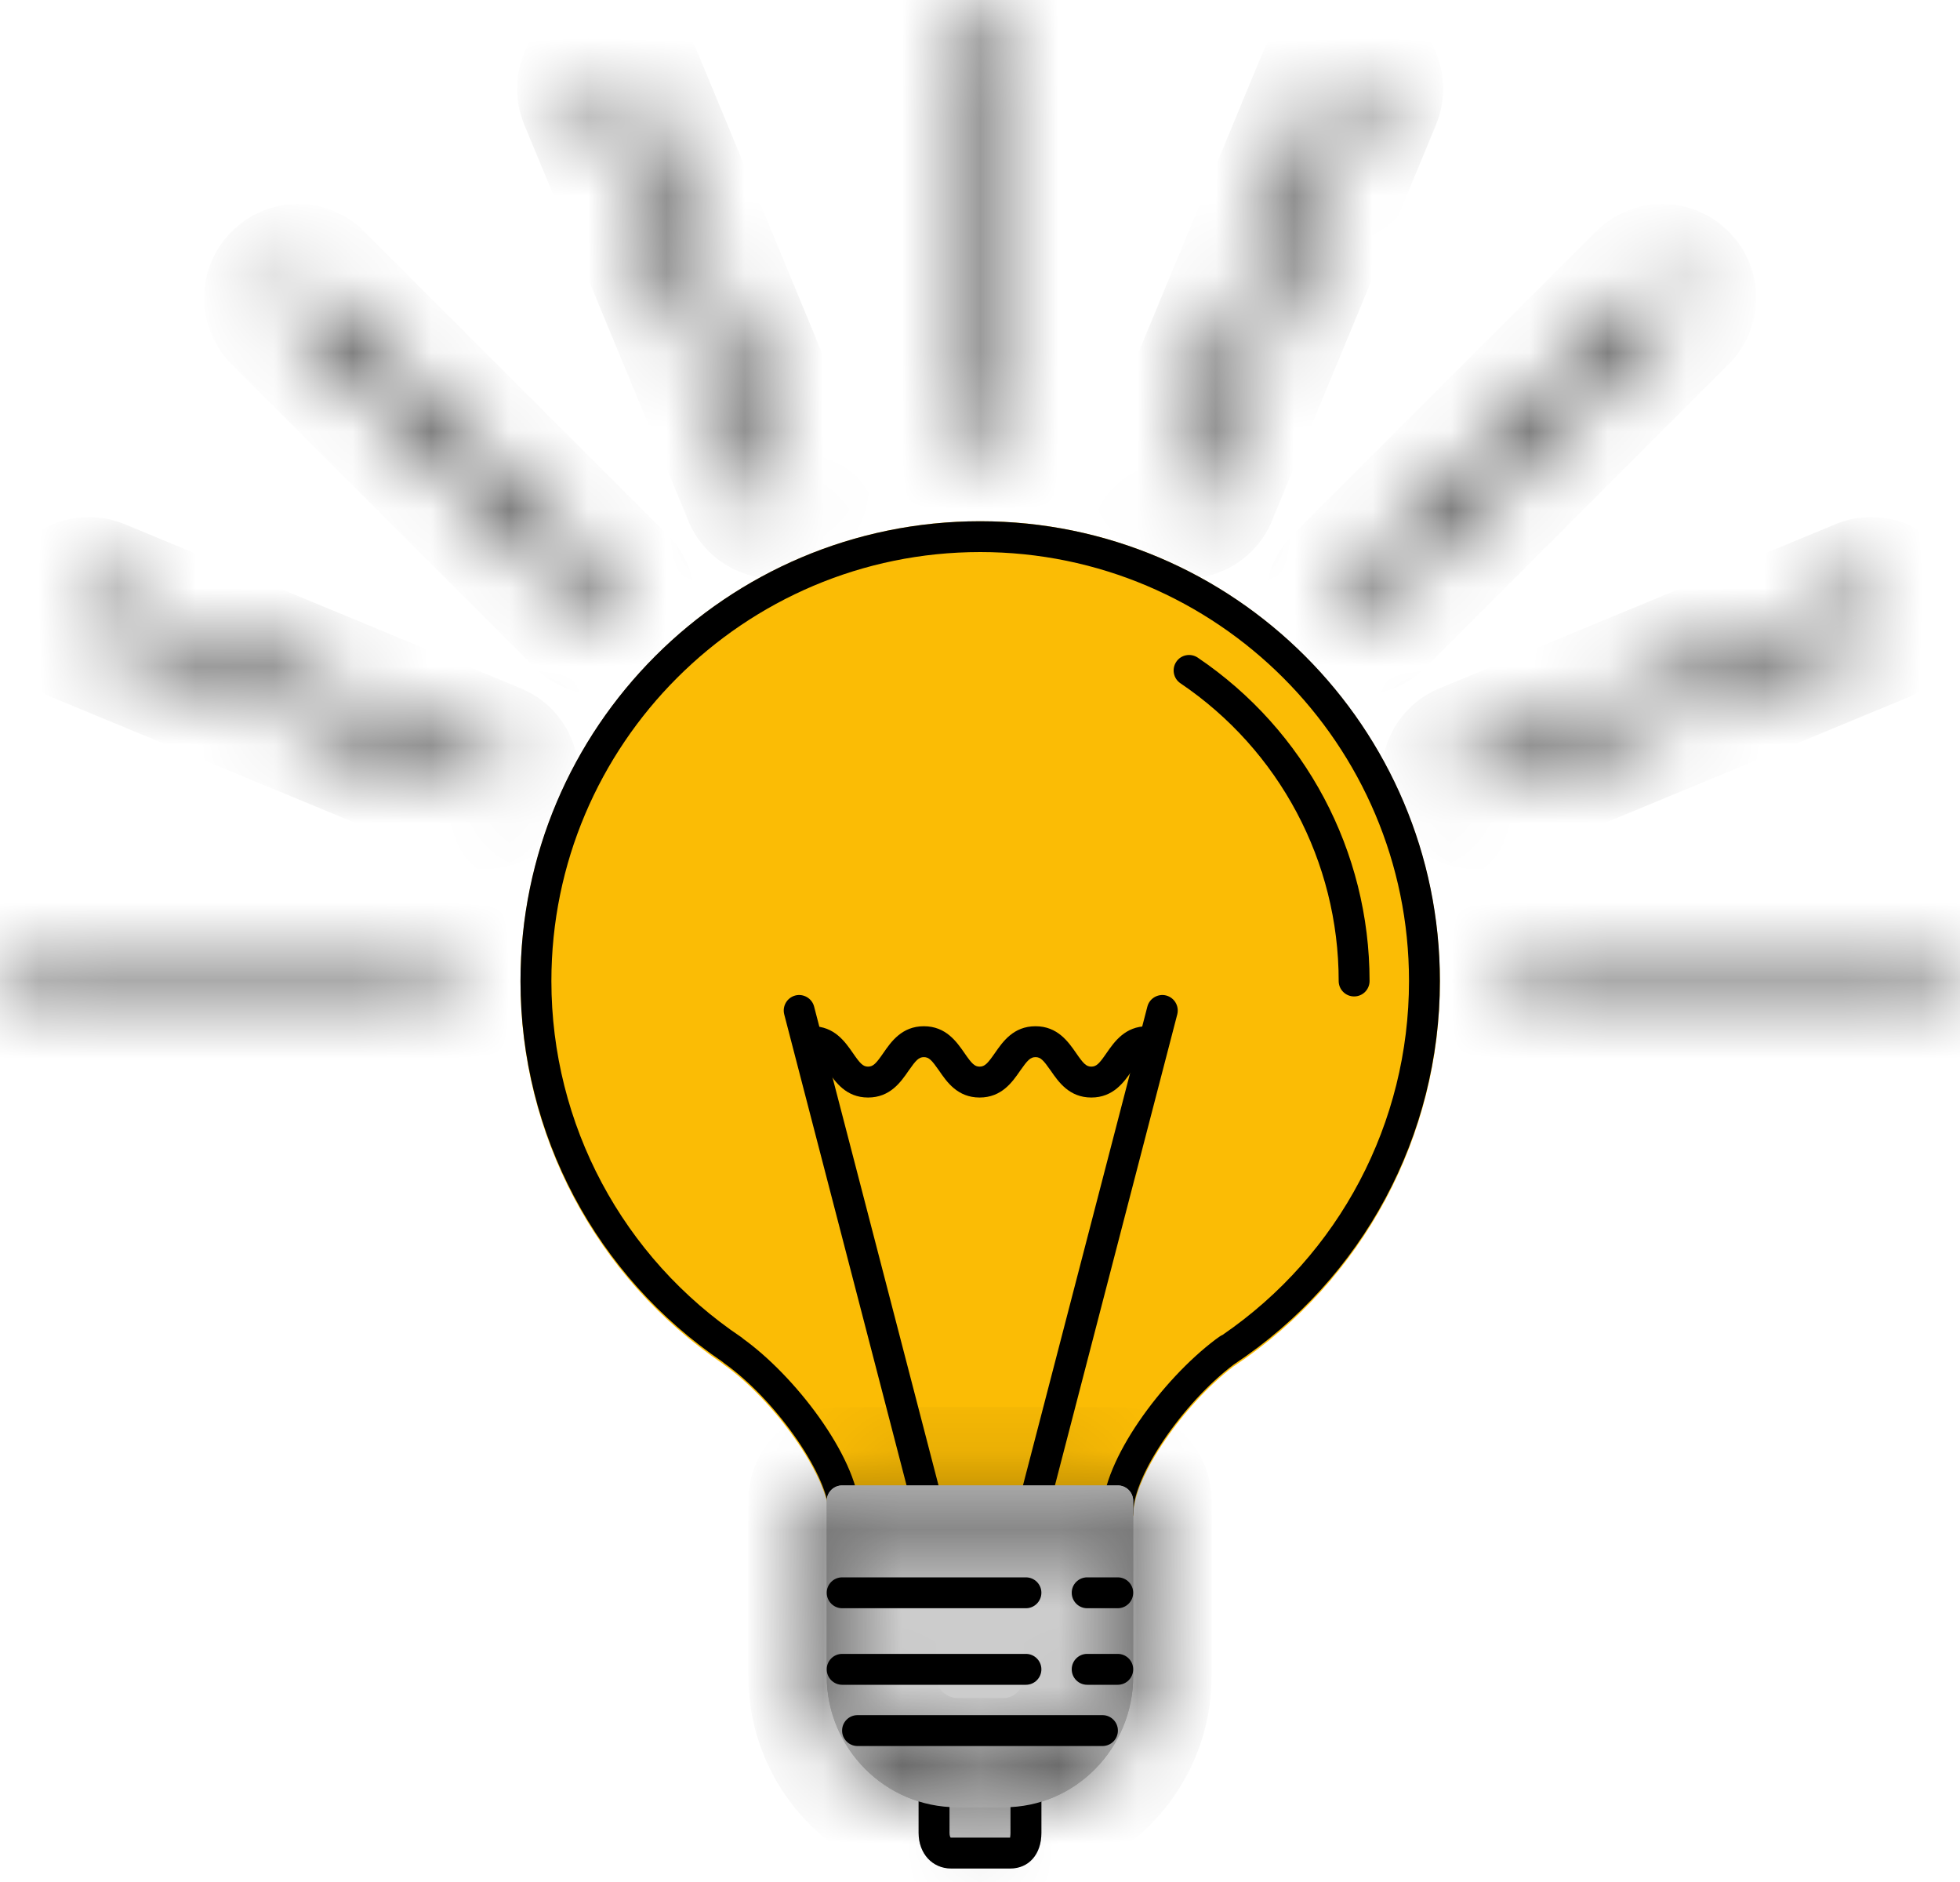 <svg width="25" height="24" viewBox="0 0 25 24" fill="none" xmlns="http://www.w3.org/2000/svg">
<path d="M12.502 6.647C9.269 6.647 6.639 9.282 6.639 12.522C6.639 14.475 7.601 16.291 9.214 17.388C9.22 17.393 9.226 17.398 9.233 17.403L9.288 17.443C9.937 17.931 10.574 18.867 10.574 19.332H14.456V19.308C14.456 18.845 15.087 17.916 15.734 17.425C15.738 17.423 15.743 17.42 15.747 17.417C17.387 16.323 18.366 14.493 18.366 12.522C18.366 9.282 15.736 6.647 12.502 6.647Z" fill="#FBBC05"/>
<path d="M12.502 6.647C9.269 6.647 6.639 9.277 6.639 12.51C6.639 14.458 7.601 16.271 9.214 17.365C9.22 17.371 9.226 17.376 9.233 17.381L9.288 17.421C9.937 17.907 10.574 18.841 10.574 19.305C10.574 19.414 10.662 19.502 10.771 19.502C10.879 19.502 10.967 19.414 10.967 19.305C10.967 18.647 10.207 17.618 9.525 17.106L9.488 17.079C9.479 17.071 9.47 17.063 9.459 17.055C7.94 16.036 7.033 14.337 7.033 12.51C7.033 9.494 9.486 7.04 12.503 7.04C15.518 7.04 17.972 9.494 17.972 12.51C17.972 14.319 17.085 16 15.594 17.023C15.581 17.029 15.567 17.036 15.555 17.045L15.505 17.081C14.823 17.594 14.062 18.623 14.062 19.281C14.062 19.39 14.15 19.478 14.259 19.478C14.368 19.478 14.456 19.39 14.456 19.281C14.456 18.819 15.087 17.892 15.734 17.403C15.738 17.4 15.743 17.397 15.747 17.394C17.387 16.303 18.366 14.477 18.366 12.51C18.366 9.277 15.736 6.647 12.502 6.647Z" fill="black"/>
<path d="M12.008 19.085L10.384 12.836C10.357 12.731 10.248 12.668 10.144 12.695C10.039 12.723 9.976 12.83 10.003 12.936L11.626 19.184C11.649 19.273 11.729 19.332 11.817 19.332C11.833 19.332 11.85 19.33 11.867 19.326C11.972 19.298 12.035 19.191 12.008 19.085Z" fill="black"/>
<path d="M14.875 12.695C14.771 12.668 14.662 12.731 14.635 12.836L13.011 19.085C12.984 19.191 13.047 19.298 13.152 19.326C13.169 19.33 13.185 19.332 13.202 19.332C13.29 19.332 13.369 19.273 13.393 19.184L15.016 12.936C15.043 12.83 14.98 12.723 14.875 12.695Z" fill="black"/>
<path d="M14.632 13.087C14.351 13.087 14.214 13.285 14.114 13.429C14.022 13.563 13.985 13.602 13.92 13.602C13.855 13.602 13.818 13.563 13.726 13.429C13.626 13.285 13.489 13.087 13.208 13.087C12.926 13.087 12.79 13.285 12.69 13.429C12.597 13.563 12.56 13.602 12.495 13.602C12.431 13.602 12.394 13.563 12.302 13.429C12.202 13.285 12.065 13.087 11.784 13.087C11.503 13.087 11.366 13.285 11.266 13.43C11.174 13.563 11.137 13.602 11.072 13.602C11.008 13.602 10.971 13.563 10.879 13.429C10.779 13.285 10.642 13.087 10.361 13.087C10.252 13.087 10.164 13.175 10.164 13.284C10.164 13.393 10.252 13.481 10.361 13.481C10.426 13.481 10.462 13.52 10.555 13.653C10.655 13.798 10.791 13.996 11.072 13.996C11.354 13.996 11.49 13.798 11.59 13.653C11.683 13.52 11.719 13.481 11.784 13.481C11.849 13.481 11.885 13.52 11.978 13.653C12.077 13.798 12.214 13.996 12.495 13.996C12.777 13.996 12.913 13.798 13.013 13.653C13.106 13.52 13.143 13.481 13.208 13.481C13.273 13.481 13.309 13.52 13.402 13.653C13.502 13.798 13.639 13.996 13.92 13.996C14.201 13.996 14.338 13.798 14.438 13.653C14.53 13.52 14.567 13.481 14.632 13.481C14.741 13.481 14.829 13.393 14.829 13.284C14.829 13.175 14.741 13.087 14.632 13.087Z" fill="black"/>
<path d="M15.277 8.386C15.187 8.326 15.064 8.349 15.004 8.439C14.943 8.529 14.966 8.652 15.056 8.713C16.32 9.567 17.075 10.987 17.075 12.51C17.075 12.619 17.163 12.707 17.272 12.707C17.381 12.707 17.469 12.619 17.469 12.51C17.469 10.855 16.65 9.314 15.277 8.386Z" fill="black"/>
<path d="M11.717 22.85C11.717 22.741 11.805 22.653 11.914 22.653H13.086C13.195 22.653 13.283 22.741 13.283 22.85V23.374C13.283 23.646 13.123 23.828 12.885 23.828H12.133C11.892 23.828 11.717 23.637 11.717 23.374V22.85Z" fill="#C1C1C1"/>
<path d="M14.258 18.943H10.742C10.633 18.943 10.545 19.031 10.545 19.14V21.373C10.545 22.296 11.292 23.047 12.209 23.047H12.808C13.716 23.047 14.454 22.296 14.454 21.373V19.14C14.454 19.031 14.366 18.943 14.258 18.943Z" fill="#CCCCCC"/>
<path d="M13.086 22.653C12.977 22.653 12.889 22.741 12.889 22.85V23.374C12.889 23.41 12.883 23.431 12.884 23.434H12.126C12.123 23.432 12.111 23.413 12.111 23.374V22.85C12.111 22.741 12.023 22.653 11.914 22.653C11.805 22.653 11.717 22.741 11.717 22.85V23.374C11.717 23.637 11.892 23.828 12.133 23.828H12.885C13.123 23.828 13.283 23.646 13.283 23.374V22.85C13.283 22.741 13.195 22.653 13.086 22.653Z" fill="black"/>
<mask id="path-10-inside-1_629_91" fill="white">
<path d="M14.258 18.943H10.742C10.633 18.943 10.545 19.031 10.545 19.14V21.373C10.545 22.296 11.292 23.047 12.209 23.047H12.808C13.716 23.047 14.454 22.296 14.454 21.373V19.14C14.454 19.031 14.366 18.943 14.258 18.943ZM14.06 21.373C14.06 22.079 13.499 22.653 12.808 22.653H12.209C11.509 22.653 10.939 22.079 10.939 21.373V19.337H14.06V21.373Z"/>
</mask>
<path d="M14.258 18.943H10.742C10.633 18.943 10.545 19.031 10.545 19.14V21.373C10.545 22.296 11.292 23.047 12.209 23.047H12.808C13.716 23.047 14.454 22.296 14.454 21.373V19.14C14.454 19.031 14.366 18.943 14.258 18.943ZM14.06 21.373C14.06 22.079 13.499 22.653 12.808 22.653H12.209C11.509 22.653 10.939 22.079 10.939 21.373V19.337H14.06V21.373Z" fill="#CCCCCC"/>
<path d="M10.939 19.337V18.337H9.939V19.337H10.939ZM14.06 19.337H15.06V18.337H14.06V19.337ZM14.258 17.943H10.742V19.943H14.258V17.943ZM10.742 17.943C10.081 17.943 9.545 18.478 9.545 19.14H11.545C11.545 19.583 11.186 19.943 10.742 19.943V17.943ZM9.545 19.14V21.373H11.545V19.14H9.545ZM9.545 21.373C9.545 22.843 10.734 24.047 12.209 24.047V22.047C11.85 22.047 11.545 21.75 11.545 21.373H9.545ZM12.209 24.047H12.808V22.047H12.209V24.047ZM12.808 24.047C14.284 24.047 15.454 22.833 15.454 21.373H13.454C13.454 21.76 13.148 22.047 12.808 22.047V24.047ZM15.454 21.373V19.14H13.454V21.373H15.454ZM15.454 19.14C15.454 18.478 14.919 17.943 14.258 17.943V19.943C13.814 19.943 13.454 19.583 13.454 19.14H15.454ZM13.06 21.373C13.06 21.548 12.926 21.653 12.808 21.653V23.653C14.072 23.653 15.06 22.611 15.06 21.373H13.06ZM12.808 21.653H12.209V23.653H12.808V21.653ZM12.209 21.653C12.069 21.653 11.939 21.534 11.939 21.373H9.939C9.939 22.624 10.949 23.653 12.209 23.653V21.653ZM11.939 21.373V19.337H9.939V21.373H11.939ZM10.939 20.337H14.06V18.337H10.939V20.337ZM13.06 19.337V21.373H15.06V19.337H13.06Z" fill="black" mask="url(#path-10-inside-1_629_91)"/>
<path d="M13.086 20.115H10.742C10.633 20.115 10.545 20.203 10.545 20.311C10.545 20.42 10.633 20.509 10.742 20.509H13.086C13.194 20.509 13.283 20.42 13.283 20.311C13.283 20.203 13.194 20.115 13.086 20.115Z" fill="black"/>
<path d="M13.086 21.091H10.742C10.633 21.091 10.545 21.179 10.545 21.288C10.545 21.397 10.633 21.485 10.742 21.485H13.086C13.194 21.485 13.283 21.397 13.283 21.288C13.283 21.179 13.194 21.091 13.086 21.091Z" fill="black"/>
<path d="M14.257 20.115H13.867C13.758 20.115 13.67 20.203 13.67 20.311C13.67 20.42 13.758 20.509 13.867 20.509H14.257C14.366 20.509 14.454 20.42 14.454 20.311C14.454 20.203 14.366 20.115 14.257 20.115Z" fill="black"/>
<path d="M14.257 21.091H13.867C13.758 21.091 13.67 21.179 13.67 21.288C13.67 21.397 13.758 21.485 13.867 21.485H14.257C14.366 21.485 14.454 21.397 14.454 21.288C14.454 21.179 14.366 21.091 14.257 21.091Z" fill="black"/>
<path d="M14.062 21.872H10.938C10.829 21.872 10.741 21.96 10.741 22.069C10.741 22.178 10.829 22.266 10.938 22.266H14.062C14.171 22.266 14.259 22.178 14.259 22.069C14.259 21.96 14.171 21.872 14.062 21.872Z" fill="black"/>
<mask id="path-17-inside-2_629_91" fill="white">
<path d="M5.665 12.303H0.197C0.088 12.303 0 12.391 0 12.5C0 12.609 0.088 12.697 0.197 12.697H5.665C5.774 12.697 5.862 12.609 5.862 12.5C5.862 12.391 5.774 12.303 5.665 12.303Z"/>
<path d="M24.803 12.303H19.335C19.226 12.303 19.138 12.391 19.138 12.5C19.138 12.609 19.226 12.697 19.335 12.697H24.803C24.912 12.697 25 12.609 25 12.5C25 12.391 24.912 12.303 24.803 12.303Z"/>
<path d="M12.5 0C12.391 0 12.303 0.088 12.303 0.197V5.665C12.303 5.774 12.391 5.862 12.5 5.862C12.609 5.862 12.697 5.774 12.697 5.665V0.197C12.697 0.088 12.609 0 12.5 0Z"/>
<path d="M21.342 3.66C21.265 3.583 21.141 3.583 21.064 3.66L17.197 7.526C17.12 7.603 17.12 7.728 17.197 7.805C17.236 7.843 17.286 7.863 17.337 7.863C17.387 7.863 17.437 7.843 17.476 7.805L21.342 3.938C21.419 3.861 21.419 3.737 21.342 3.66Z"/>
<path d="M7.807 7.526L3.94 3.66C3.863 3.583 3.739 3.583 3.662 3.66C3.585 3.737 3.585 3.861 3.662 3.938L7.528 7.805C7.567 7.843 7.617 7.863 7.668 7.863C7.718 7.863 7.768 7.843 7.807 7.805C7.884 7.728 7.884 7.603 7.807 7.526Z"/>
<path d="M17.286 0.95C17.186 0.908 17.07 0.956 17.029 1.056L14.936 6.108C14.895 6.208 14.943 6.324 15.043 6.365C15.068 6.375 15.093 6.38 15.118 6.38C15.195 6.38 15.269 6.334 15.3 6.259L17.393 1.207C17.434 1.106 17.387 0.991 17.286 0.95Z"/>
<path d="M6.261 9.702L1.209 7.609C1.109 7.568 0.993 7.615 0.952 7.715C0.91 7.816 0.958 7.931 1.058 7.973L6.11 10.066C6.135 10.076 6.16 10.081 6.185 10.081C6.262 10.081 6.336 10.035 6.367 9.959C6.409 9.858 6.361 9.743 6.261 9.702Z"/>
<path d="M10.068 6.108L7.975 1.056C7.934 0.956 7.818 0.908 7.718 0.95C7.617 0.991 7.57 1.107 7.611 1.207L9.704 6.259C9.735 6.334 9.809 6.38 9.886 6.38C9.911 6.38 9.936 6.375 9.961 6.365C10.062 6.323 10.109 6.208 10.068 6.108Z"/>
<path d="M24.052 7.715C24.011 7.615 23.895 7.568 23.795 7.609L18.743 9.702C18.643 9.743 18.595 9.859 18.637 9.959C18.668 10.035 18.741 10.081 18.819 10.081C18.844 10.081 18.869 10.076 18.894 10.066L23.946 7.973C24.046 7.931 24.094 7.816 24.052 7.715Z"/>
</mask>
<path d="M21.342 3.66L22.049 2.953L22.049 2.953L21.342 3.66ZM21.064 3.66L20.357 2.953L20.357 2.953L21.064 3.66ZM17.197 7.526L16.49 6.819V6.819L17.197 7.526ZM17.197 7.805L17.904 7.098L17.904 7.098L17.197 7.805ZM17.476 7.805L18.181 8.514L18.183 8.512L17.476 7.805ZM21.342 3.938L22.049 4.645V4.645L21.342 3.938ZM7.807 7.526L8.514 6.819L8.514 6.819L7.807 7.526ZM3.94 3.66L3.233 4.367L3.233 4.367L3.94 3.66ZM3.662 3.938L2.955 4.645L2.955 4.645L3.662 3.938ZM7.528 7.805L8.236 7.098L8.236 7.098L7.528 7.805ZM17.286 0.95L16.902 1.873L16.904 1.874L17.286 0.95ZM17.029 1.056L17.953 1.439L17.953 1.438L17.029 1.056ZM14.936 6.108L14.012 5.725L14.012 5.726L14.936 6.108ZM15.043 6.365L15.427 5.442L15.425 5.441L15.043 6.365ZM15.3 6.259L14.376 5.876L14.376 5.877L15.3 6.259ZM17.393 1.207L18.317 1.59L18.317 1.589L17.393 1.207ZM6.261 9.702L5.878 10.626L5.878 10.626L6.261 9.702ZM1.209 7.609L1.592 6.685L1.591 6.685L1.209 7.609ZM1.058 7.973L1.441 7.049L1.44 7.049L1.058 7.973ZM6.11 10.066L6.494 9.142L6.493 9.142L6.11 10.066ZM6.367 9.959L7.292 10.341L7.292 10.341L6.367 9.959ZM10.068 6.108L10.992 5.725L10.992 5.725L10.068 6.108ZM7.975 1.056L7.051 1.438L7.051 1.439L7.975 1.056ZM7.718 0.95L7.336 0.025L7.334 0.026L7.718 0.95ZM7.611 1.207L6.687 1.589L6.687 1.59L7.611 1.207ZM9.704 6.259L10.628 5.877L10.628 5.876L9.704 6.259ZM9.961 6.365L10.343 7.289L10.345 7.289L9.961 6.365ZM24.052 7.715L23.128 8.097L23.128 8.098L24.052 7.715ZM23.795 7.609L23.413 6.684L23.412 6.685L23.795 7.609ZM18.743 9.702L18.36 8.778L18.359 8.778L18.743 9.702ZM18.637 9.959L19.561 9.578L19.561 9.577L18.637 9.959ZM18.894 10.066L18.511 9.142L18.51 9.142L18.894 10.066ZM23.946 7.973L24.328 8.897L24.33 8.896L23.946 7.973ZM5.665 11.303H0.197V13.303H5.665V11.303ZM0.197 11.303C-0.464 11.303 -1 11.839 -1 12.5H1C1 12.943 0.64 13.303 0.197 13.303V11.303ZM-1 12.5C-1 13.161 -0.464 13.697 0.197 13.697V11.697C0.64 11.697 1 12.057 1 12.5H-1ZM0.197 13.697H5.665V11.697H0.197V13.697ZM5.665 13.697C6.326 13.697 6.862 13.161 6.862 12.5H4.862C4.862 12.057 5.221 11.697 5.665 11.697V13.697ZM6.862 12.5C6.862 11.839 6.326 11.303 5.665 11.303V13.303C5.221 13.303 4.862 12.943 4.862 12.5H6.862ZM24.803 11.303H19.335V13.303H24.803V11.303ZM19.335 11.303C18.674 11.303 18.138 11.839 18.138 12.5H20.138C20.138 12.943 19.779 13.303 19.335 13.303V11.303ZM18.138 12.5C18.138 13.161 18.674 13.697 19.335 13.697V11.697C19.779 11.697 20.138 12.057 20.138 12.5H18.138ZM19.335 13.697H24.803V11.697H19.335V13.697ZM24.803 13.697C25.463 13.697 26 13.162 26 12.5H24C24 12.056 24.36 11.697 24.803 11.697V13.697ZM26 12.5C26 11.839 25.464 11.303 24.803 11.303V13.303C24.36 13.303 24 12.943 24 12.5H26ZM12.5 -1C11.838 -1 11.303 -0.463 11.303 0.197H13.303C13.303 0.64 12.944 1 12.5 1V-1ZM11.303 0.197V5.665H13.303V0.197H11.303ZM11.303 5.665C11.303 6.325 11.838 6.862 12.5 6.862V4.862C12.944 4.862 13.303 5.222 13.303 5.665H11.303ZM12.5 6.862C13.162 6.862 13.697 6.325 13.697 5.665H11.697C11.697 5.222 12.056 4.862 12.5 4.862V6.862ZM13.697 5.665V0.197H11.697V5.665H13.697ZM13.697 0.197C13.697 -0.463 13.162 -1 12.5 -1V1C12.056 1 11.697 0.64 11.697 0.197H13.697ZM22.049 2.953C21.582 2.485 20.824 2.485 20.357 2.953L21.771 4.367C21.457 4.681 20.949 4.681 20.635 4.367L22.049 2.953ZM20.357 2.953L16.49 6.819L17.904 8.233L21.771 4.367L20.357 2.953ZM16.49 6.819C16.023 7.287 16.023 8.044 16.49 8.512L17.904 7.098C18.218 7.411 18.218 7.92 17.904 8.233L16.49 6.819ZM16.49 8.512C16.723 8.745 17.031 8.863 17.337 8.863V6.863C17.541 6.863 17.748 6.941 17.904 7.098L16.49 8.512ZM17.337 8.863C17.643 8.863 17.949 8.744 18.181 8.514L16.771 7.096C16.925 6.942 17.131 6.863 17.337 6.863V8.863ZM18.183 8.512L22.049 4.645L20.635 3.231L16.769 7.098L18.183 8.512ZM22.049 4.645C22.517 4.178 22.517 3.42 22.049 2.953L20.635 4.367C20.322 4.053 20.322 3.545 20.635 3.231L22.049 4.645ZM8.514 6.819L4.647 2.953L3.233 4.367L7.1 8.234L8.514 6.819ZM4.647 2.953C4.18 2.485 3.422 2.485 2.955 2.953L4.369 4.367C4.055 4.681 3.547 4.681 3.233 4.367L4.647 2.953ZM2.955 2.953C2.487 3.42 2.487 4.178 2.955 4.645L4.369 3.231C4.682 3.545 4.682 4.053 4.369 4.367L2.955 2.953ZM2.955 4.645L6.821 8.512L8.236 7.098L4.369 3.231L2.955 4.645ZM6.821 8.512C7.054 8.745 7.362 8.863 7.668 8.863V6.863C7.872 6.863 8.079 6.942 8.236 7.098L6.821 8.512ZM7.668 8.863C7.973 8.863 8.281 8.745 8.514 8.512L7.1 7.098C7.256 6.942 7.463 6.863 7.668 6.863V8.863ZM8.514 8.512C8.982 8.044 8.982 7.287 8.514 6.819L7.1 8.233C6.786 7.92 6.786 7.411 7.1 7.098L8.514 8.512ZM17.67 0.026C17.061 -0.227 16.358 0.062 16.105 0.674L17.953 1.438C17.783 1.85 17.312 2.043 16.902 1.873L17.67 0.026ZM16.105 0.673L14.012 5.725L15.86 6.49L17.953 1.439L16.105 0.673ZM14.012 5.726C13.761 6.335 14.048 7.036 14.661 7.289L15.425 5.441C15.837 5.611 16.029 6.082 15.861 6.489L14.012 5.726ZM14.659 7.288C14.806 7.35 14.963 7.38 15.118 7.38V5.38C15.224 5.38 15.329 5.401 15.427 5.442L14.659 7.288ZM15.118 7.38C15.585 7.38 16.033 7.104 16.225 6.64L14.376 5.877C14.505 5.565 14.806 5.38 15.118 5.38V7.38ZM16.224 6.641L18.317 1.59L16.469 0.824L14.376 5.876L16.224 6.641ZM18.317 1.589C18.568 0.98 18.281 0.279 17.668 0.026L16.904 1.874C16.492 1.703 16.3 1.233 16.468 0.825L18.317 1.589ZM6.643 8.778L1.592 6.685L0.826 8.533L5.878 10.626L6.643 8.778ZM1.591 6.685C0.985 6.434 0.282 6.718 0.027 7.334L1.876 8.097C1.705 8.512 1.233 8.701 0.827 8.533L1.591 6.685ZM0.027 7.334C-0.224 7.943 0.063 8.644 0.676 8.897L1.44 7.049C1.852 7.219 2.044 7.689 1.876 8.097L0.027 7.334ZM0.675 8.897L5.727 10.989L6.493 9.142L1.441 7.049L0.675 8.897ZM5.726 10.989C5.873 11.05 6.03 11.081 6.185 11.081V9.081C6.291 9.081 6.396 9.101 6.494 9.142L5.726 10.989ZM6.185 11.081C6.654 11.081 7.1 10.803 7.292 10.341L5.443 9.577C5.571 9.266 5.871 9.081 6.185 9.081V11.081ZM7.292 10.341C7.543 9.732 7.255 9.031 6.643 8.778L5.878 10.626C5.467 10.455 5.275 9.985 5.443 9.577L7.292 10.341ZM10.992 5.725L8.899 0.673L7.051 1.439L9.144 6.49L10.992 5.725ZM8.899 0.674C8.645 0.06 7.943 -0.225 7.336 0.025L8.099 1.874C7.693 2.042 7.222 1.852 7.051 1.438L8.899 0.674ZM7.334 0.026C6.724 0.28 6.435 0.979 6.687 1.589L8.535 0.825C8.705 1.234 8.51 1.703 8.102 1.873L7.334 0.026ZM6.687 1.59L8.78 6.641L10.628 5.876L8.535 0.824L6.687 1.59ZM8.779 6.64C8.971 7.103 9.418 7.38 9.886 7.38V5.38C10.199 5.38 10.499 5.565 10.628 5.877L8.779 6.64ZM9.886 7.38C10.043 7.38 10.198 7.349 10.343 7.289L9.58 5.441C9.675 5.402 9.779 5.38 9.886 5.38V7.38ZM10.345 7.289C10.955 7.035 11.244 6.336 10.992 5.725L9.144 6.49C8.974 6.081 9.169 5.612 9.577 5.442L10.345 7.289ZM24.977 7.334C24.722 6.718 24.019 6.435 23.413 6.684L24.176 8.533C23.771 8.701 23.299 8.512 23.128 8.097L24.977 7.334ZM23.412 6.685L18.36 8.778L19.126 10.626L24.178 8.533L23.412 6.685ZM18.359 8.778C17.75 9.032 17.46 9.731 17.713 10.341L19.561 9.577C19.73 9.986 19.536 10.455 19.127 10.625L18.359 8.778ZM17.712 10.34C17.904 10.805 18.352 11.081 18.819 11.081V9.081C19.131 9.081 19.432 9.265 19.561 9.578L17.712 10.34ZM18.819 11.081C18.974 11.081 19.131 11.05 19.278 10.989L18.51 9.142C18.608 9.101 18.713 9.081 18.819 9.081V11.081ZM19.277 10.989L24.328 8.897L23.563 7.049L18.511 9.142L19.277 10.989ZM24.33 8.896C24.939 8.643 25.229 7.943 24.976 7.333L23.128 8.098C22.959 7.688 23.153 7.219 23.562 7.049L24.33 8.896Z" fill="black" mask="url(#path-17-inside-2_629_91)"/>
</svg>
